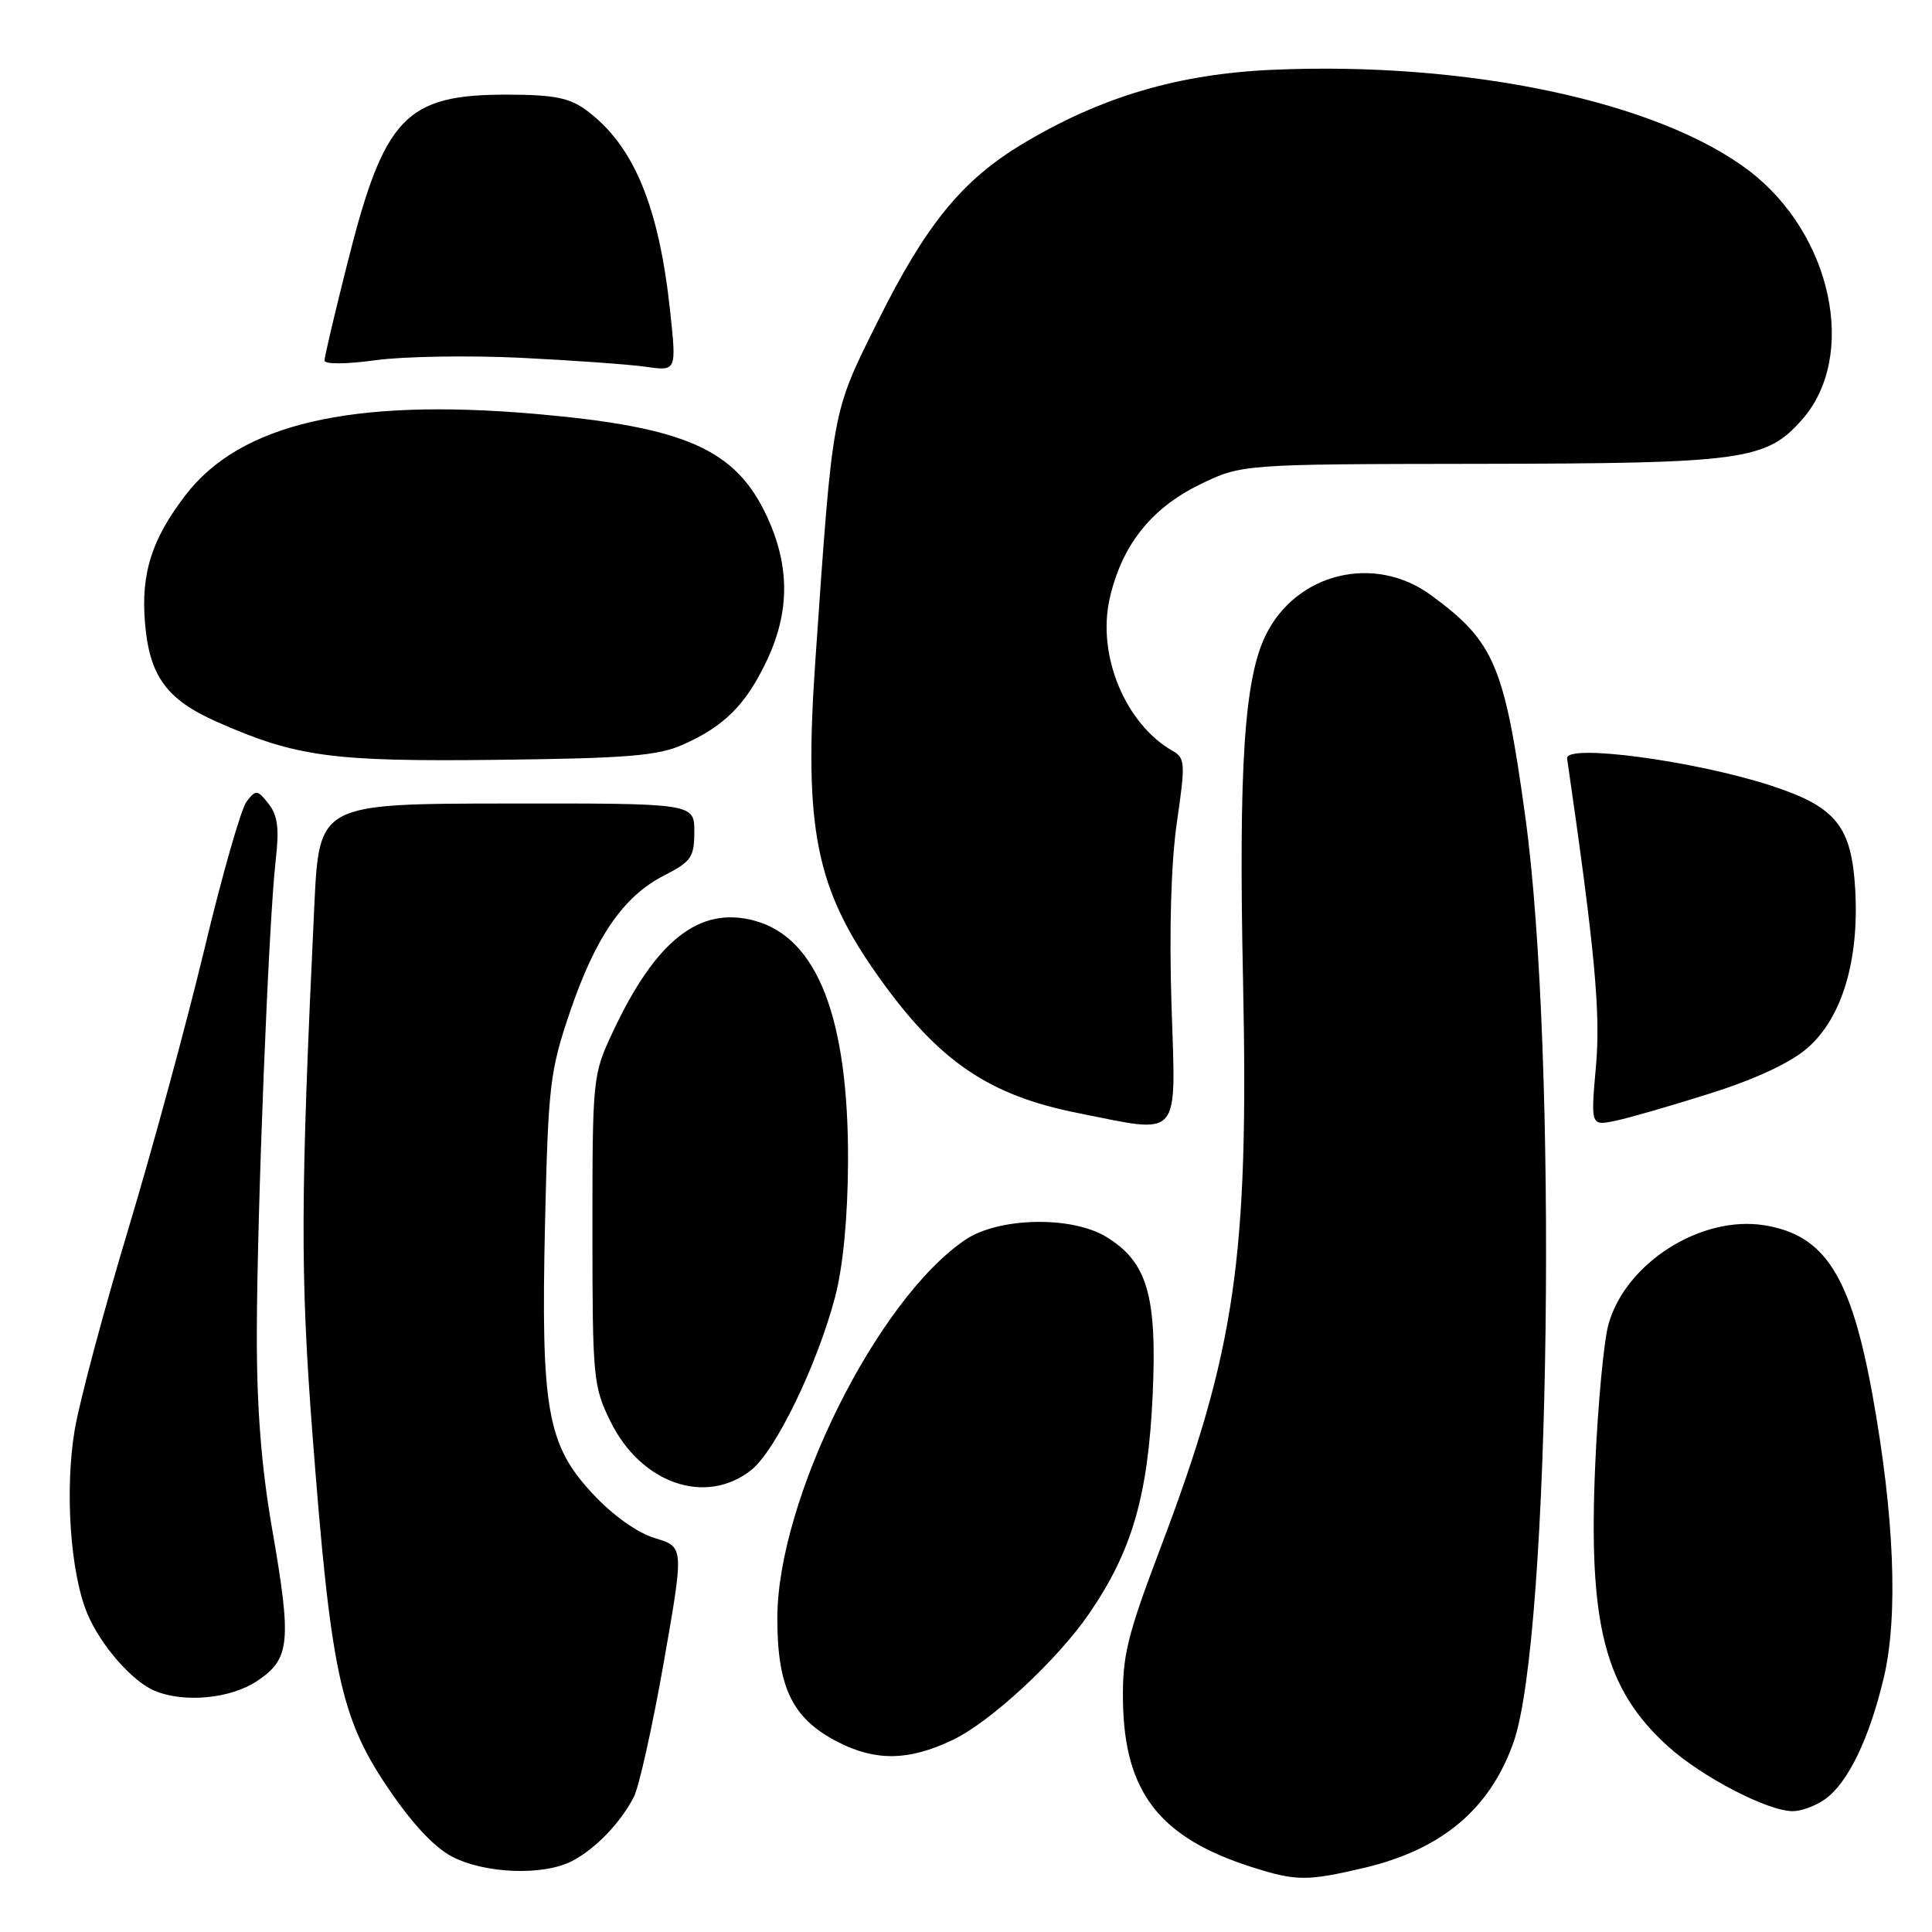 <?xml version="1.0" encoding="UTF-8" standalone="no"?>
<!DOCTYPE svg PUBLIC "-//W3C//DTD SVG 1.1//EN" "http://www.w3.org/Graphics/SVG/1.1/DTD/svg11.dtd" >
<svg xmlns="http://www.w3.org/2000/svg" xmlns:xlink="http://www.w3.org/1999/xlink" version="1.1" viewBox="0 0 256 256">
 <g >
 <path fill="currentColor"
d=" M 180.76 247.50 C 191.05 245.07 197.43 239.71 200.55 230.86 C 205.46 216.95 206.44 139.62 202.11 108.22 C 199.34 88.12 198.01 85.01 189.60 78.85 C 182.12 73.38 171.77 75.89 167.71 84.17 C 164.87 89.96 164.11 101.58 164.71 130.00 C 165.48 166.67 163.71 178.87 153.81 205.00 C 149.35 216.77 148.71 219.38 148.80 225.42 C 148.98 237.53 153.68 243.54 166.00 247.44 C 171.79 249.27 173.21 249.27 180.76 247.50 Z  M 75.80 246.60 C 78.91 244.98 82.20 241.56 83.99 238.10 C 84.67 236.78 86.45 228.79 87.94 220.34 C 90.64 204.97 90.64 204.97 86.81 203.82 C 84.47 203.12 81.26 200.84 78.59 197.99 C 72.48 191.46 71.66 186.80 72.22 162.05 C 72.64 143.88 72.87 141.91 75.49 134.19 C 78.88 124.17 82.61 118.75 87.99 116.01 C 91.60 114.17 92.00 113.58 92.00 110.20 C 92.00 106.44 92.00 106.44 67.15 106.47 C 42.29 106.50 42.29 106.50 41.65 120.00 C 39.81 158.69 39.78 168.84 41.40 190.00 C 43.80 221.34 45.10 227.48 51.21 236.62 C 54.44 241.45 57.45 244.71 59.84 245.98 C 64.19 248.28 71.98 248.58 75.80 246.60 Z  M 241.79 238.43 C 244.84 236.30 247.70 230.38 249.62 222.27 C 251.54 214.12 251.01 200.89 248.13 184.92 C 245.26 169.06 241.83 163.66 233.82 162.36 C 225.40 160.99 215.37 167.36 213.12 175.52 C 212.52 177.71 211.73 186.02 211.38 194.00 C 210.43 215.31 212.63 223.82 221.04 231.42 C 225.51 235.46 234.20 239.97 237.53 239.99 C 238.64 240.00 240.56 239.30 241.79 238.43 Z  M 126.20 230.57 C 131.22 228.19 140.06 220.01 144.31 213.82 C 149.99 205.54 152.11 198.26 152.73 184.93 C 153.34 171.67 152.03 167.21 146.58 163.89 C 142.00 161.09 132.34 161.29 127.92 164.27 C 116.22 172.16 103.00 198.76 103.00 214.43 C 103.00 223.63 105.00 227.73 111.00 230.81 C 116.02 233.39 120.41 233.33 126.20 230.57 Z  M 34.10 222.72 C 38.45 219.80 38.67 217.61 36.05 202.55 C 34.62 194.30 34.01 186.49 34.03 176.62 C 34.07 160.33 35.60 122.09 36.53 114.00 C 37.02 109.77 36.80 108.04 35.58 106.50 C 34.11 104.63 33.91 104.61 32.68 106.20 C 31.95 107.14 29.44 115.91 27.10 125.70 C 24.75 135.49 20.19 152.28 16.96 163.00 C 13.73 173.72 10.56 185.61 9.91 189.40 C 8.56 197.37 9.31 208.41 11.57 213.81 C 13.31 217.98 17.51 222.80 20.50 224.04 C 24.43 225.68 30.59 225.08 34.10 222.72 Z  M 99.52 194.81 C 102.77 192.25 108.30 180.83 110.67 171.80 C 111.71 167.80 112.33 161.31 112.37 154.00 C 112.45 134.90 108.32 124.24 99.96 121.99 C 92.68 120.03 86.90 124.58 81.19 136.76 C 78.54 142.40 78.50 142.84 78.50 163.00 C 78.50 182.59 78.61 183.72 80.89 188.35 C 84.94 196.58 93.49 199.55 99.52 194.81 Z  M 155.23 133.15 C 154.91 123.15 155.18 114.20 155.95 108.91 C 157.08 101.17 157.04 100.44 155.40 99.51 C 149.12 95.94 145.35 86.86 147.03 79.35 C 148.60 72.34 152.48 67.40 158.87 64.26 C 164.50 61.50 164.50 61.50 196.00 61.46 C 231.11 61.41 234.03 61.00 238.81 55.57 C 246.19 47.16 242.74 31.00 231.78 22.64 C 219.74 13.46 194.50 8.11 168.59 9.25 C 156.11 9.80 145.85 12.84 135.47 19.08 C 127.48 23.88 122.70 29.74 116.31 42.57 C 110.19 54.88 110.37 53.91 108.04 87.50 C 106.49 109.86 108.08 117.75 116.49 129.53 C 124.40 140.63 131.01 145.13 142.81 147.48 C 156.67 150.24 155.81 151.23 155.23 133.15 Z  M 226.78 144.83 C 232.73 142.94 237.30 140.79 239.53 138.84 C 244.08 134.84 246.35 127.29 245.83 117.93 C 245.35 109.45 243.29 106.90 234.61 104.08 C 224.48 100.79 207.36 98.51 207.65 100.50 C 211.32 125.82 212.11 134.16 211.47 141.31 C 210.77 149.21 210.77 149.21 214.14 148.49 C 215.99 148.10 221.68 146.45 226.78 144.83 Z  M 90.49 98.67 C 95.99 96.23 98.86 93.35 101.62 87.50 C 104.67 81.04 104.66 74.96 101.61 68.40 C 97.47 59.51 90.80 56.57 70.89 54.84 C 46.51 52.73 31.78 56.16 24.54 65.66 C 20.09 71.48 18.67 75.98 19.21 82.52 C 19.80 89.58 22.05 92.69 28.75 95.65 C 39.25 100.30 43.99 100.94 66.00 100.68 C 83.07 100.48 87.17 100.15 90.49 98.67 Z  M 69.00 47.41 C 75.88 47.75 83.33 48.28 85.57 48.60 C 89.64 49.18 89.64 49.18 88.81 41.34 C 87.32 27.32 83.98 19.26 77.71 14.62 C 75.47 12.96 73.43 12.55 67.21 12.54 C 53.75 12.52 50.92 15.48 46.08 34.69 C 44.38 41.40 43.00 47.28 43.00 47.77 C 43.00 48.28 45.85 48.27 49.75 47.73 C 53.46 47.22 62.12 47.08 69.00 47.41 Z "/>
</g>
</svg>